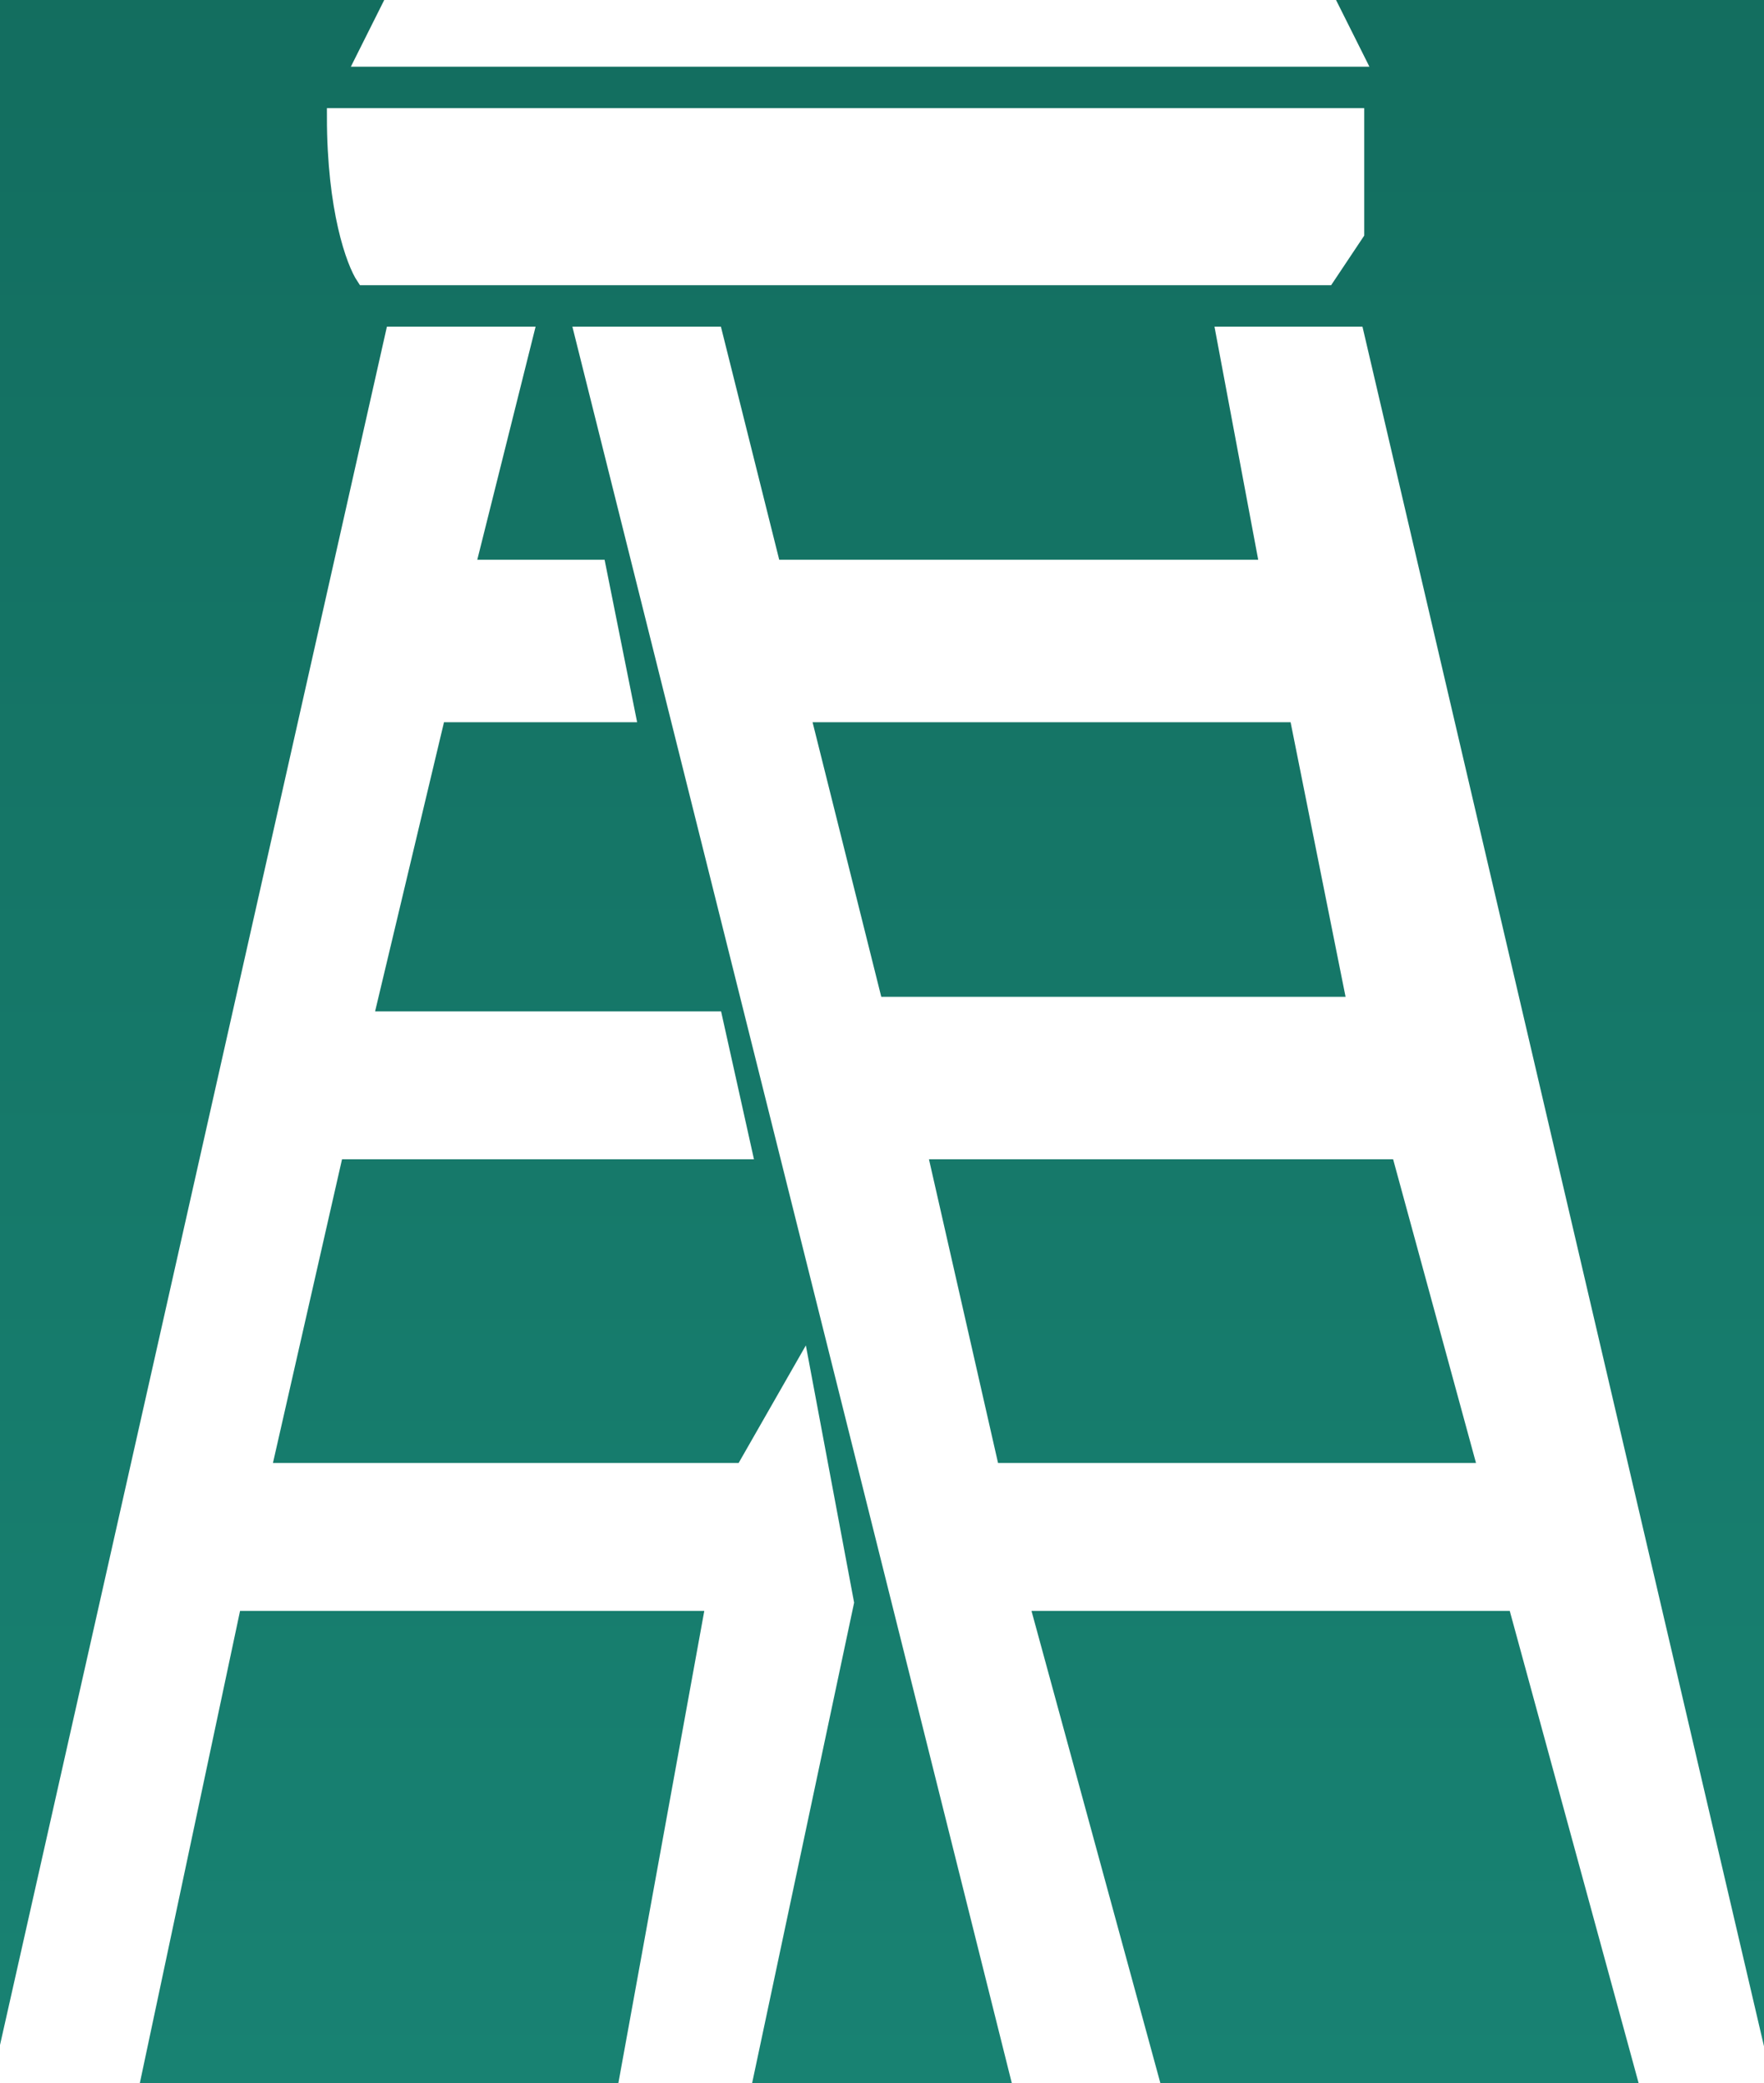 <svg width="105" height="124" viewBox="0 0 105 124" fill="none" xmlns="http://www.w3.org/2000/svg">
<rect width="105" height="124" fill="black"/>
<rect width="1440" height="1024" transform="translate(-567 -400)" fill="url(#paint0_linear_0_1)"/>
<path d="M31.24 19.944H23.43L0 124H7.81L13.884 95.385H42.521L37.314 124H44.256L50.331 95.385L47.727 81.51L44.256 87.58H15.62L19.959 68.504H44.256L42.521 60.699H21.694L26.033 42.489H37.314L35.578 33.818H27.769L31.24 19.944Z" fill="white"/>
<path d="M78.967 16.476H21.694C21.116 15.608 19.959 12.487 19.959 6.937H80.703V13.874L78.967 16.476Z" fill="white"/>
<path d="M21.694 3.469L23.43 0H78.967L80.703 3.469H21.694Z" fill="white"/>
<path fill-rule="evenodd" clip-rule="evenodd" d="M42.521 19.944H35.578H34.711L60.744 124H68.554L60.744 95.385H90.248L98.058 124H105L80.703 19.944H72.893L75.496 33.818H45.992L42.521 19.944ZM47.727 42.489L52.066 59.832H80.703L77.231 42.489H47.727ZM83.306 68.504H54.669L59.008 87.58H88.512L83.306 68.504Z" fill="white"/>
<path d="M31.24 19.944H23.43L0 124H7.81L13.884 95.385H42.521L37.314 124H44.256L50.331 95.385L47.727 81.51L44.256 87.58H15.62L19.959 68.504H44.256L42.521 60.699H21.694L26.033 42.489H37.314L35.578 33.818H27.769L31.24 19.944Z" stroke="white"/>
<path d="M78.967 16.476H21.694C21.116 15.608 19.959 12.487 19.959 6.937H80.703V13.874L78.967 16.476Z" stroke="white"/>
<path d="M21.694 3.469L23.43 0H78.967L80.703 3.469H21.694Z" stroke="white"/>
<path fill-rule="evenodd" clip-rule="evenodd" d="M42.521 19.944H35.578H34.711L60.744 124H68.554L60.744 95.385H90.248L98.058 124H105L80.703 19.944H72.893L75.496 33.818H45.992L42.521 19.944ZM47.727 42.489L52.066 59.832H80.703L77.231 42.489H47.727ZM83.306 68.504H54.669L59.008 87.58H88.512L83.306 68.504Z" stroke="white"/>
<defs>
<linearGradient id="paint0_linear_0_1" x1="720" y1="0" x2="720" y2="1024" gradientUnits="userSpaceOnUse">
<stop stop-color="#022C22"/>
<stop offset="1" stop-color="#2DD4BF"/>
</linearGradient>
</defs>
</svg>
